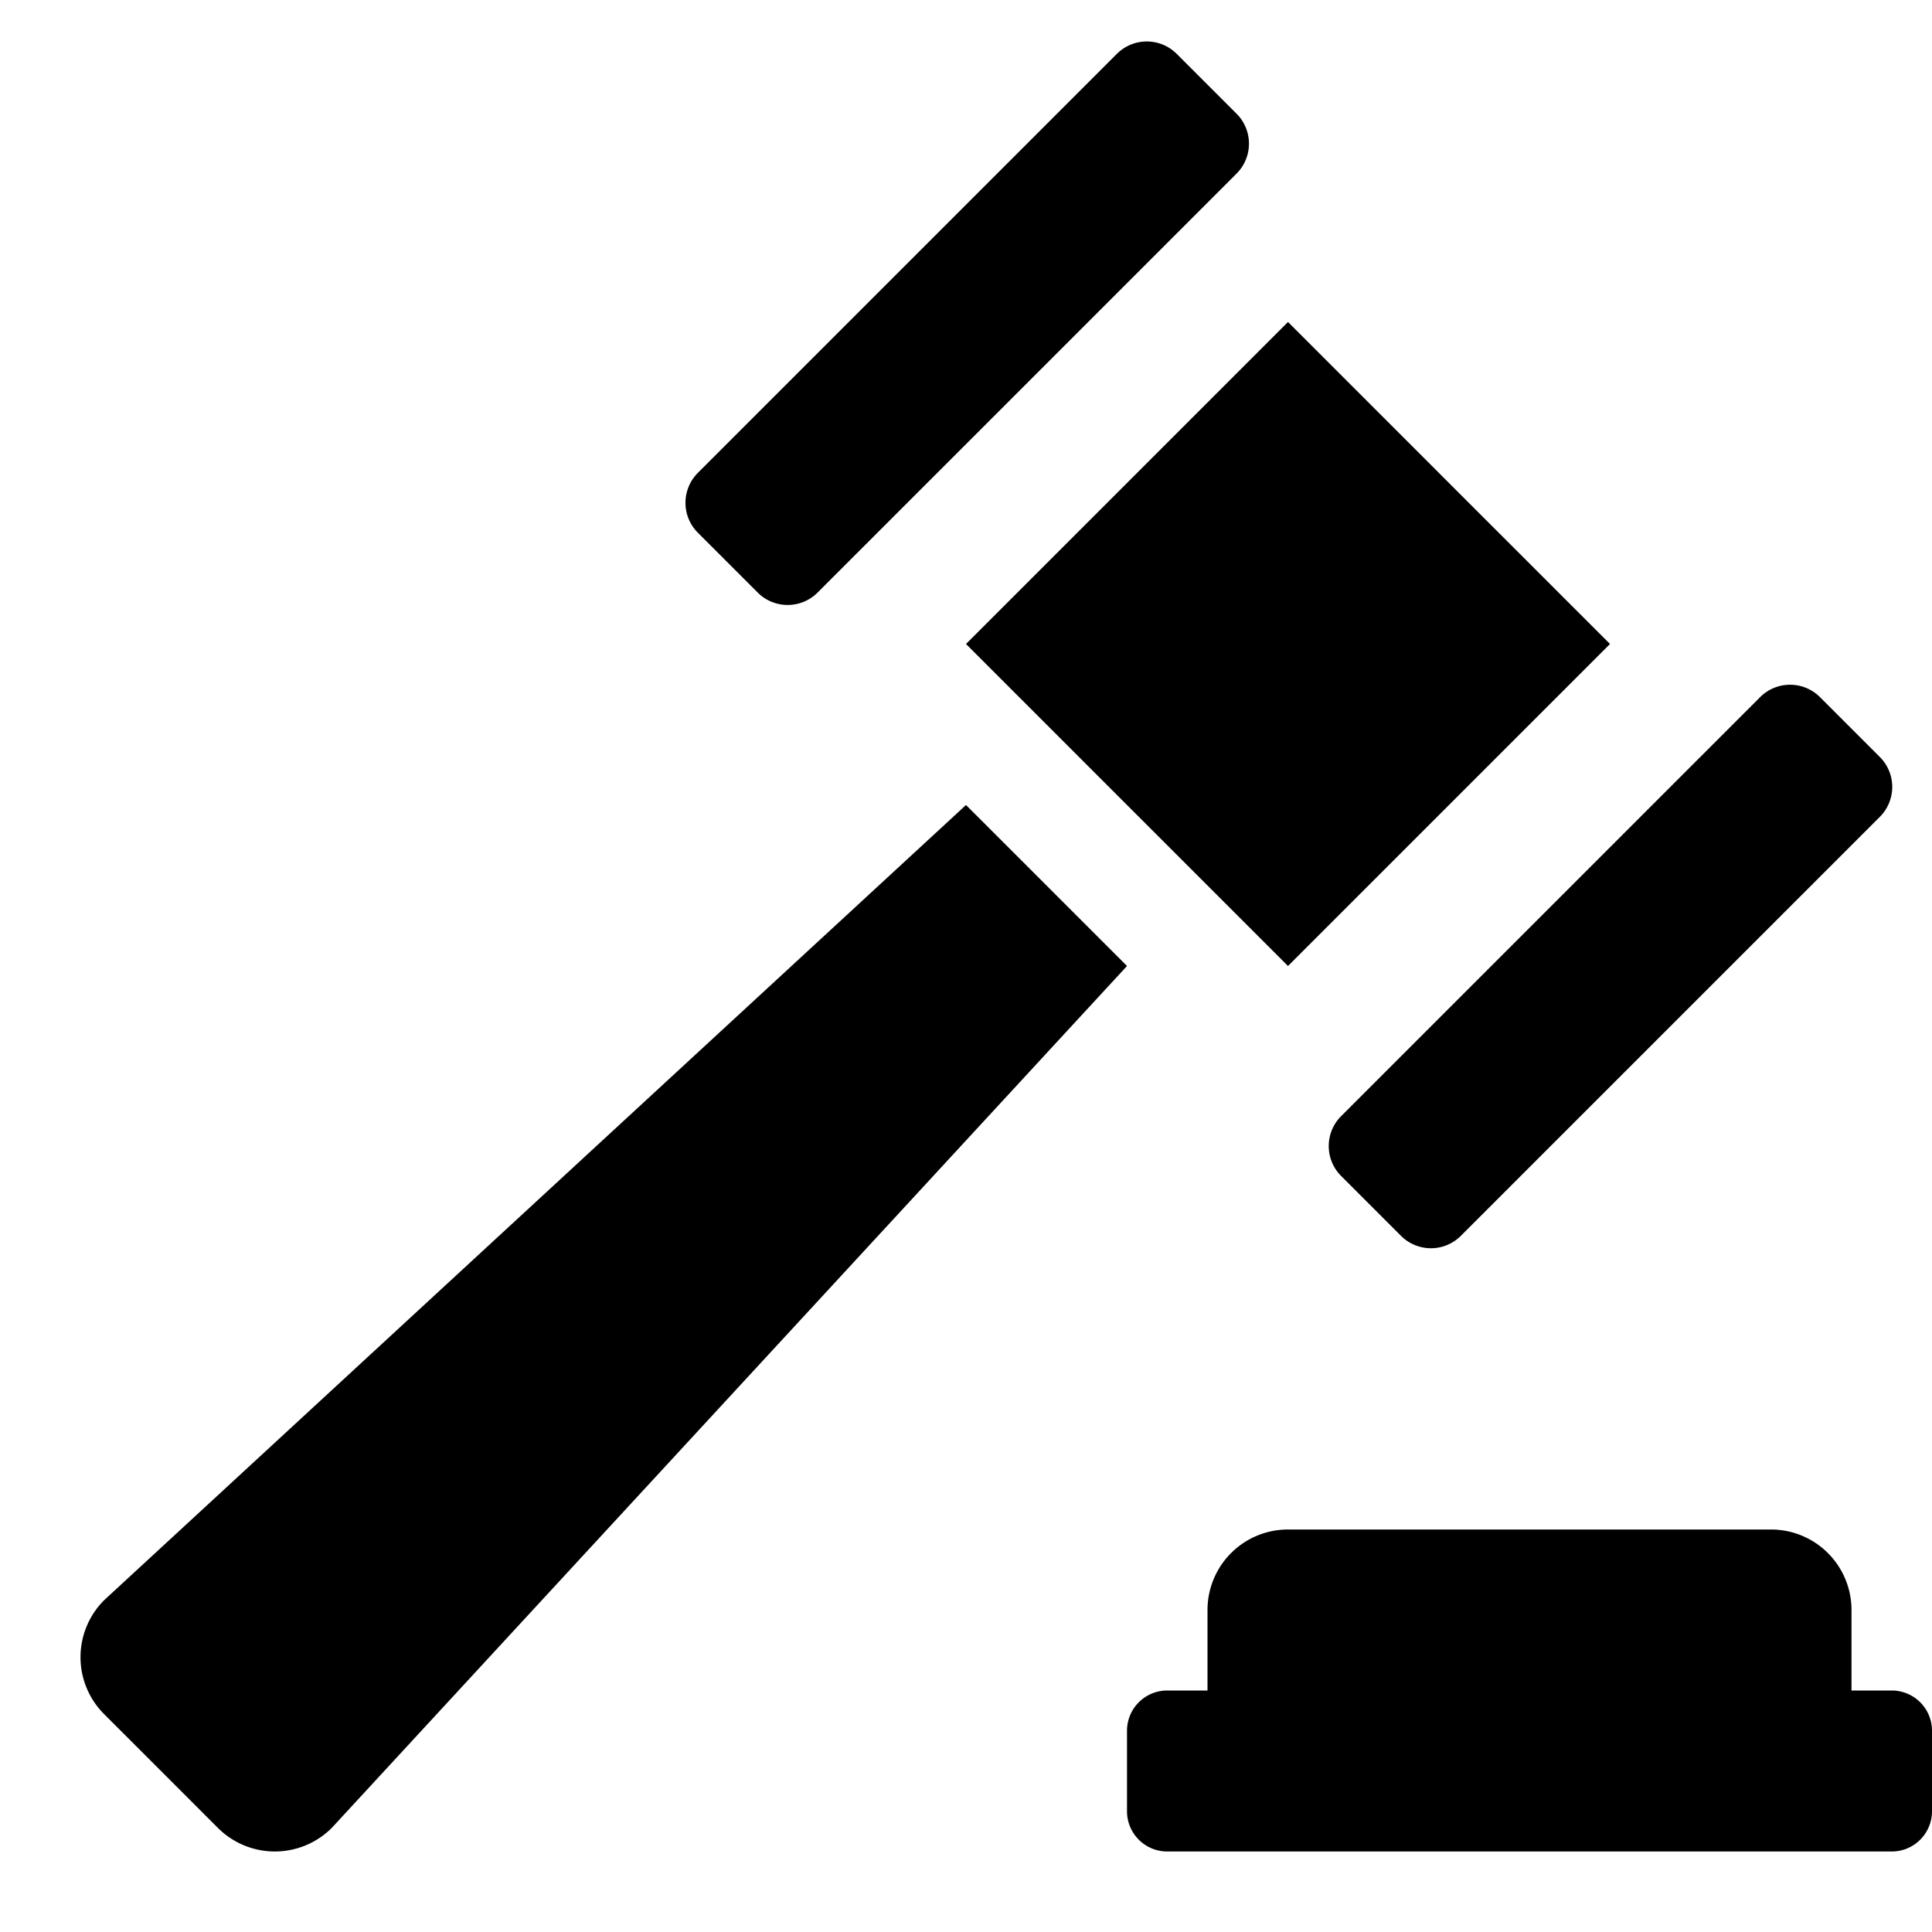 <svg xmlns="http://www.w3.org/2000/svg" width="1152" height="1152" viewBox="0 0 1152 1152"><title>BidRule_24</title><path d="M768 576L576 384l192-192 111.687 111.687L960 384 768 576zM835.378 736.9l-35.693-35.688a25.242 25.242 0 0 1 0-35.693l249.835-249.834a25.242 25.242 0 0 1 35.693 0l35.688 35.693a25.236 25.236 0 0 1 0 35.688L871.066 736.9a25.236 25.236 0 0 1-35.688 0zM451.81 353.338l-35.688-35.693a25.228 25.228 0 0 1 0-35.688L665.957 32.122a25.228 25.228 0 0 1 35.688 0l35.693 35.688a25.242 25.242 0 0 1 0 35.693L487.5 353.338a25.242 25.242 0 0 1-35.69 0zM129.936 1089.936l-67.872-67.872a48 48 0 0 1 0-67.882L576 480l96 96-474.182 513.936a48 48 0 0 1-67.882 0zM1104 1008v-48a48 48 0 0 0-48-48H768a48 48 0 0 0-48 48v48h-24a24 24 0 0 0-24 24v48a24 24 0 0 0 24 24h432a24 24 0 0 0 24-24v-48a24 24 0 0 0-24-24z"/></svg>